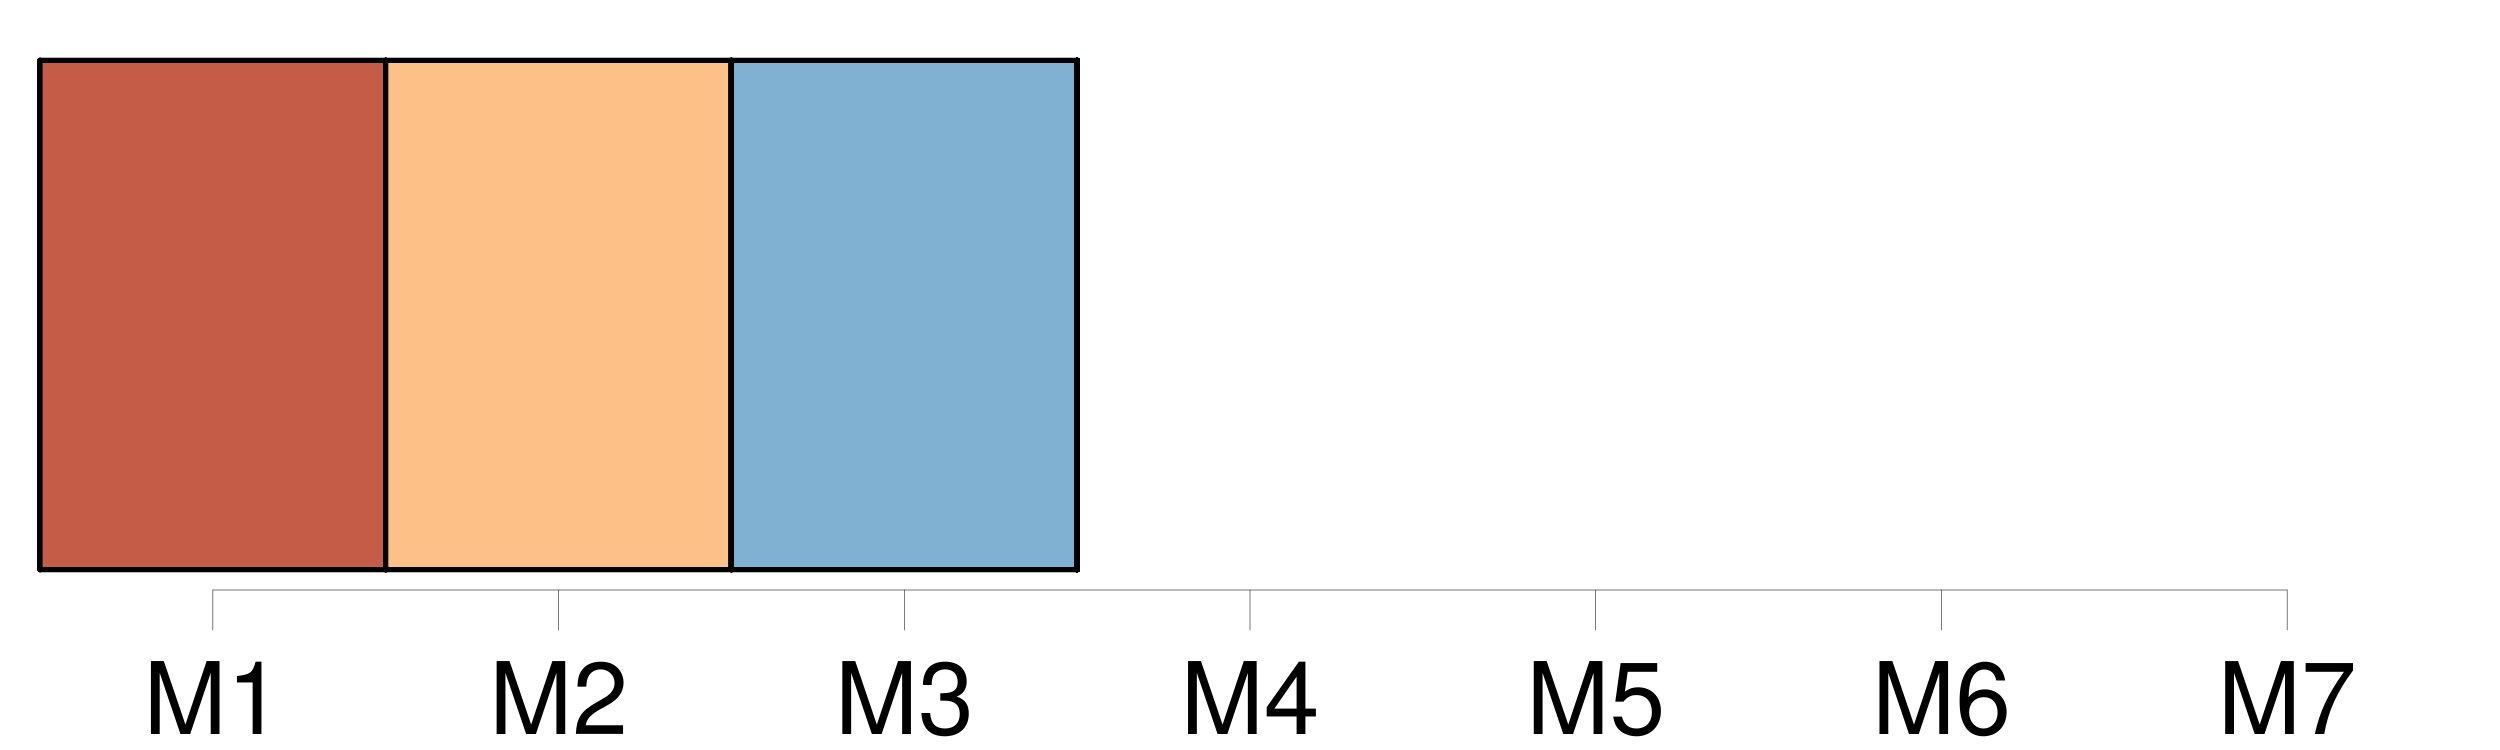 <?xml version="1.0" encoding="UTF-8"?>
<svg xmlns="http://www.w3.org/2000/svg" xmlns:xlink="http://www.w3.org/1999/xlink" width="3600pt" height="1080pt" viewBox="0 0 3600 1080" version="1.1">
<defs>
<g>
<symbol overflow="visible" id="glyph0-0">
<path style="stroke:none;" d=""/>
</symbol>
<symbol overflow="visible" id="glyph0-1">
<path style="stroke:none;" d="M 67.391 0 L 96.906 -87.984 L 96.906 0 L 109.578 0 L 109.578 -104.969 L 91.016 -104.969 L 60.484 -13.531 L 29.375 -104.969 L 10.797 -104.969 L 10.797 0 L 23.469 0 L 23.469 -87.984 L 53.281 0 Z M 67.391 0 "/>
</symbol>
<symbol overflow="visible" id="glyph0-2">
<path style="stroke:none;" d="M 37.297 -74.156 L 37.297 0 L 49.969 0 L 49.969 -104.109 L 41.609 -104.109 C 37.156 -88.125 34.266 -85.969 14.688 -83.375 L 14.688 -74.156 Z M 37.297 -74.156 "/>
</symbol>
<symbol overflow="visible" id="glyph0-3">
<path style="stroke:none;" d="M 72.859 -12.531 L 19.156 -12.531 C 20.453 -21.172 25.062 -26.641 37.578 -34.266 L 51.984 -42.344 C 66.234 -50.25 73.578 -60.906 73.578 -73.734 C 73.578 -82.375 70.125 -90.438 64.078 -96.047 C 58.031 -101.516 50.547 -104.109 40.891 -104.109 C 27.938 -104.109 18.281 -99.5 12.672 -90.578 C 9.078 -85.109 7.484 -78.625 7.203 -68.109 L 19.875 -68.109 C 20.297 -75.172 21.172 -79.344 22.891 -82.797 C 26.203 -89.141 32.828 -93.031 40.469 -93.031 C 51.984 -93.031 60.625 -84.672 60.625 -73.438 C 60.625 -65.094 55.875 -57.891 46.797 -52.703 L 33.547 -44.922 C 12.234 -32.688 6.047 -22.891 4.891 -0.141 L 72.859 -0.141 Z M 72.859 -12.531 "/>
</symbol>
<symbol overflow="visible" id="glyph0-4">
<path style="stroke:none;" d="M 31.828 -47.953 L 38.734 -47.953 C 52.562 -47.953 59.906 -41.469 59.906 -28.938 C 59.906 -15.844 51.984 -7.922 38.875 -7.922 C 24.906 -7.922 18.141 -14.969 17.281 -30.234 L 4.609 -30.234 C 5.188 -21.891 6.625 -16.422 9.078 -11.812 C 14.406 -1.734 24.344 3.312 38.297 3.312 C 59.328 3.312 72.859 -9.359 72.859 -29.094 C 72.859 -42.344 67.828 -49.531 55.578 -53.859 C 65.094 -57.75 69.844 -64.938 69.844 -75.453 C 69.844 -93.312 58.172 -104.109 38.734 -104.109 C 18.141 -104.109 7.203 -92.594 6.766 -70.562 L 19.438 -70.562 C 19.578 -76.891 20.156 -80.5 21.75 -83.656 C 24.625 -89.562 30.953 -93.031 38.875 -93.031 C 50.109 -93.031 56.875 -86.25 56.875 -75.031 C 56.875 -67.688 54.281 -63.219 48.672 -60.766 C 45.219 -59.328 40.609 -58.75 31.828 -58.609 Z M 31.828 -47.953 "/>
</symbol>
<symbol overflow="visible" id="glyph0-5">
<path style="stroke:none;" d="M 47.094 -25.203 L 47.094 0 L 59.766 0 L 59.766 -25.203 L 74.875 -25.203 L 74.875 -36.578 L 59.766 -36.578 L 59.766 -104.109 L 50.406 -104.109 L 4.031 -38.594 L 4.031 -25.203 Z M 47.094 -36.578 L 15.125 -36.578 L 47.094 -82.516 Z M 47.094 -36.578 "/>
</symbol>
<symbol overflow="visible" id="glyph0-6">
<path style="stroke:none;" d="M 68.547 -102.094 L 15.844 -102.094 L 8.203 -46.516 L 19.875 -46.516 C 25.781 -53.562 30.672 -56.016 38.734 -56.016 C 52.422 -56.016 60.906 -46.656 60.906 -31.531 C 60.906 -16.844 52.422 -7.922 38.594 -7.922 C 27.5 -7.922 20.734 -13.531 17.719 -25.062 L 5.047 -25.062 C 6.766 -16.703 8.203 -12.672 11.234 -8.922 C 16.984 -1.156 27.359 3.312 38.875 3.312 C 59.469 3.312 73.875 -11.656 73.875 -33.266 C 73.875 -53.422 60.484 -67.25 40.891 -67.25 C 33.703 -67.25 27.938 -65.375 22.031 -61.062 L 26.062 -89.562 L 68.547 -89.562 Z M 68.547 -102.094 "/>
</symbol>
<symbol overflow="visible" id="glyph0-7">
<path style="stroke:none;" d="M 71.719 -77.047 C 69.266 -94.031 58.312 -104.109 42.766 -104.109 C 31.531 -104.109 21.453 -98.641 15.406 -89.281 C 8.922 -79.062 6.188 -66.391 6.188 -47.516 C 6.188 -29.953 8.641 -18.859 14.828 -9.641 C 20.297 -1.156 29.234 3.312 40.469 3.312 C 59.906 3.312 73.875 -11.234 73.875 -31.531 C 73.875 -50.688 60.906 -64.219 42.625 -64.219 C 32.547 -64.219 24.625 -60.484 19.156 -52.844 C 19.297 -78.625 27.359 -92.875 41.906 -92.875 C 50.828 -92.875 57.031 -87.125 59.047 -77.047 Z M 41.047 -52.984 C 53.281 -52.984 60.906 -44.359 60.906 -30.531 C 60.906 -17.422 52.266 -7.922 40.609 -7.922 C 28.797 -7.922 19.875 -17.859 19.875 -31.109 C 19.875 -44.062 28.516 -52.984 41.047 -52.984 Z M 41.047 -52.984 "/>
</symbol>
<symbol overflow="visible" id="glyph0-8">
<path style="stroke:none;" d="M 74.875 -102.094 L 6.625 -102.094 L 6.625 -89.562 L 61.781 -89.562 C 37.438 -54.859 27.5 -33.547 19.875 0 L 33.406 0 C 39.031 -32.688 51.844 -60.766 74.875 -91.438 Z M 74.875 -102.094 "/>
</symbol>
</g>
</defs>
<g id="surface467589">
<path style="fill:none;stroke-width:7.5;stroke-linecap:round;stroke-linejoin:round;stroke:rgb(0%,0%,0%);stroke-opacity:1;stroke-miterlimit:10;" d="M 57.602 820.266 L 57.602 86.934 Z M 57.602 820.266 "/>
<path style="fill:none;stroke-width:7.5;stroke-linecap:round;stroke-linejoin:round;stroke:rgb(0%,0%,0%);stroke-opacity:1;stroke-miterlimit:10;" d="M 57.602 820.266 L 57.602 86.934 Z M 57.602 820.266 "/>
<path style="fill:none;stroke-width:7.5;stroke-linecap:round;stroke-linejoin:round;stroke:rgb(0%,0%,0%);stroke-opacity:1;stroke-miterlimit:10;" d="M 57.602 820.266 L 57.602 86.934 Z M 57.602 820.266 "/>
<path style="fill-rule:nonzero;fill:rgb(76.863%,36.078%,27.843%);fill-opacity:1;stroke-width:7.5;stroke-linecap:round;stroke-linejoin:round;stroke:rgb(0%,0%,0%);stroke-opacity:1;stroke-miterlimit:10;" d="M 57.602 820.266 L 555.43 820.266 L 555.43 86.934 L 57.602 86.934 Z M 57.602 820.266 "/>
<path style="fill:none;stroke-width:7.5;stroke-linecap:round;stroke-linejoin:round;stroke:rgb(0%,0%,0%);stroke-opacity:1;stroke-miterlimit:10;" d="M 555.43 820.266 L 555.43 86.934 Z M 555.43 820.266 "/>
<path style="fill:none;stroke-width:7.5;stroke-linecap:round;stroke-linejoin:round;stroke:rgb(0%,0%,0%);stroke-opacity:1;stroke-miterlimit:10;" d="M 555.43 820.266 L 555.43 86.934 Z M 555.43 820.266 "/>
<path style="fill:none;stroke-width:7.5;stroke-linecap:round;stroke-linejoin:round;stroke:rgb(0%,0%,0%);stroke-opacity:1;stroke-miterlimit:10;" d="M 555.43 820.266 L 555.43 86.934 Z M 555.43 820.266 "/>
<path style="fill:none;stroke-width:7.5;stroke-linecap:round;stroke-linejoin:round;stroke:rgb(0%,0%,0%);stroke-opacity:1;stroke-miterlimit:10;" d="M 555.43 820.266 L 555.43 86.934 Z M 555.43 820.266 "/>
<path style="fill:none;stroke-width:7.5;stroke-linecap:round;stroke-linejoin:round;stroke:rgb(0%,0%,0%);stroke-opacity:1;stroke-miterlimit:10;" d="M 555.43 820.266 L 555.43 86.934 Z M 555.43 820.266 "/>
<path style="fill:none;stroke-width:7.5;stroke-linecap:round;stroke-linejoin:round;stroke:rgb(0%,0%,0%);stroke-opacity:1;stroke-miterlimit:10;" d="M 555.43 820.266 L 555.43 86.934 Z M 555.43 820.266 "/>
<path style="fill:none;stroke-width:7.5;stroke-linecap:round;stroke-linejoin:round;stroke:rgb(0%,0%,0%);stroke-opacity:1;stroke-miterlimit:10;" d="M 555.43 820.266 L 555.43 86.934 Z M 555.43 820.266 "/>
<path style="fill:none;stroke-width:7.5;stroke-linecap:round;stroke-linejoin:round;stroke:rgb(0%,0%,0%);stroke-opacity:1;stroke-miterlimit:10;" d="M 555.43 820.266 L 555.43 86.934 Z M 555.43 820.266 "/>
<path style="fill:none;stroke-width:7.5;stroke-linecap:round;stroke-linejoin:round;stroke:rgb(0%,0%,0%);stroke-opacity:1;stroke-miterlimit:10;" d="M 555.43 820.266 L 555.43 86.934 Z M 555.43 820.266 "/>
<path style="fill-rule:nonzero;fill:rgb(99.216%,75.294%,52.549%);fill-opacity:1;stroke-width:7.5;stroke-linecap:round;stroke-linejoin:round;stroke:rgb(0%,0%,0%);stroke-opacity:1;stroke-miterlimit:10;" d="M 555.43 820.266 L 1053.258 820.266 L 1053.258 86.934 L 555.43 86.934 Z M 555.43 820.266 "/>
<path style="fill:none;stroke-width:7.5;stroke-linecap:round;stroke-linejoin:round;stroke:rgb(0%,0%,0%);stroke-opacity:1;stroke-miterlimit:10;" d="M 1053.258 820.266 L 1053.258 86.934 Z M 1053.258 820.266 "/>
<path style="fill:none;stroke-width:7.5;stroke-linecap:round;stroke-linejoin:round;stroke:rgb(0%,0%,0%);stroke-opacity:1;stroke-miterlimit:10;" d="M 1053.258 820.266 L 1053.258 86.934 Z M 1053.258 820.266 "/>
<path style="fill:none;stroke-width:7.5;stroke-linecap:round;stroke-linejoin:round;stroke:rgb(0%,0%,0%);stroke-opacity:1;stroke-miterlimit:10;" d="M 1053.258 820.266 L 1053.258 86.934 Z M 1053.258 820.266 "/>
<path style="fill:none;stroke-width:7.5;stroke-linecap:round;stroke-linejoin:round;stroke:rgb(0%,0%,0%);stroke-opacity:1;stroke-miterlimit:10;" d="M 1053.258 820.266 L 1053.258 86.934 Z M 1053.258 820.266 "/>
<path style="fill:none;stroke-width:7.5;stroke-linecap:round;stroke-linejoin:round;stroke:rgb(0%,0%,0%);stroke-opacity:1;stroke-miterlimit:10;" d="M 1053.258 820.266 L 1053.258 86.934 Z M 1053.258 820.266 "/>
<path style="fill:none;stroke-width:7.5;stroke-linecap:round;stroke-linejoin:round;stroke:rgb(0%,0%,0%);stroke-opacity:1;stroke-miterlimit:10;" d="M 1053.258 820.266 L 1053.258 86.934 Z M 1053.258 820.266 "/>
<path style="fill:none;stroke-width:7.5;stroke-linecap:round;stroke-linejoin:round;stroke:rgb(0%,0%,0%);stroke-opacity:1;stroke-miterlimit:10;" d="M 1053.258 820.266 L 1053.258 86.934 Z M 1053.258 820.266 "/>
<path style="fill:none;stroke-width:7.5;stroke-linecap:round;stroke-linejoin:round;stroke:rgb(0%,0%,0%);stroke-opacity:1;stroke-miterlimit:10;" d="M 1053.258 820.266 L 1053.258 86.934 Z M 1053.258 820.266 "/>
<path style="fill:none;stroke-width:7.5;stroke-linecap:round;stroke-linejoin:round;stroke:rgb(0%,0%,0%);stroke-opacity:1;stroke-miterlimit:10;" d="M 1053.258 820.266 L 1053.258 86.934 Z M 1053.258 820.266 "/>
<path style="fill:none;stroke-width:7.5;stroke-linecap:round;stroke-linejoin:round;stroke:rgb(0%,0%,0%);stroke-opacity:1;stroke-miterlimit:10;" d="M 1053.258 820.266 L 1053.258 86.934 Z M 1053.258 820.266 "/>
<path style="fill-rule:nonzero;fill:rgb(50.196%,69.412%,82.745%);fill-opacity:1;stroke-width:7.5;stroke-linecap:round;stroke-linejoin:round;stroke:rgb(0%,0%,0%);stroke-opacity:1;stroke-miterlimit:10;" d="M 1053.258 820.266 L 1551.086 820.266 L 1551.086 86.934 L 1053.258 86.934 Z M 1053.258 820.266 "/>
<path style="fill:none;stroke-width:7.5;stroke-linecap:round;stroke-linejoin:round;stroke:rgb(0%,0%,0%);stroke-opacity:1;stroke-miterlimit:10;" d="M 1551.086 820.266 L 1551.086 86.934 Z M 1551.086 820.266 "/>
<path style="fill:none;stroke-width:7.5;stroke-linecap:round;stroke-linejoin:round;stroke:rgb(0%,0%,0%);stroke-opacity:1;stroke-miterlimit:10;" d="M 1551.086 820.266 L 1551.086 86.934 Z M 1551.086 820.266 "/>
<path style="fill:none;stroke-width:7.5;stroke-linecap:round;stroke-linejoin:round;stroke:rgb(0%,0%,0%);stroke-opacity:1;stroke-miterlimit:10;" d="M 1551.086 820.266 L 1551.086 86.934 Z M 1551.086 820.266 "/>
<path style="fill:none;stroke-width:7.5;stroke-linecap:round;stroke-linejoin:round;stroke:rgb(0%,0%,0%);stroke-opacity:1;stroke-miterlimit:10;" d="M 1551.086 820.266 L 1551.086 86.934 Z M 1551.086 820.266 "/>
<path style="fill:none;stroke-width:7.5;stroke-linecap:round;stroke-linejoin:round;stroke:rgb(0%,0%,0%);stroke-opacity:1;stroke-miterlimit:10;" d="M 1551.086 820.266 L 1551.086 86.934 Z M 1551.086 820.266 "/>
<path style="fill:none;stroke-width:7.5;stroke-linecap:round;stroke-linejoin:round;stroke:rgb(0%,0%,0%);stroke-opacity:1;stroke-miterlimit:10;" d="M 1551.086 820.266 L 1551.086 86.934 Z M 1551.086 820.266 "/>
<path style="fill:none;stroke-width:7.5;stroke-linecap:round;stroke-linejoin:round;stroke:rgb(0%,0%,0%);stroke-opacity:1;stroke-miterlimit:10;" d="M 1551.086 820.266 L 1551.086 86.934 Z M 1551.086 820.266 "/>
<path style="fill:none;stroke-width:7.5;stroke-linecap:round;stroke-linejoin:round;stroke:rgb(0%,0%,0%);stroke-opacity:1;stroke-miterlimit:10;" d="M 1551.086 820.266 L 1551.086 86.934 Z M 1551.086 820.266 "/>
<path style="fill:none;stroke-width:7.5;stroke-linecap:round;stroke-linejoin:round;stroke:rgb(0%,0%,0%);stroke-opacity:1;stroke-miterlimit:10;" d="M 1551.086 820.266 L 1551.086 86.934 Z M 1551.086 820.266 "/>
<path style="fill:none;stroke-width:7.5;stroke-linecap:round;stroke-linejoin:round;stroke:rgb(0%,0%,0%);stroke-opacity:1;stroke-miterlimit:10;" d="M 1551.086 820.266 L 1551.086 86.934 Z M 1551.086 820.266 "/>
<path style="fill:none;stroke-width:7.5;stroke-linecap:round;stroke-linejoin:round;stroke:rgb(0%,0%,0%);stroke-opacity:1;stroke-miterlimit:10;" d="M 1551.086 820.266 L 1551.086 86.934 Z M 1551.086 820.266 "/>
<path style="fill:none;stroke-width:7.5;stroke-linecap:round;stroke-linejoin:round;stroke:rgb(0%,0%,0%);stroke-opacity:1;stroke-miterlimit:10;" d="M 1551.086 820.266 L 1551.086 86.934 Z M 1551.086 820.266 "/>
<path style="fill:none;stroke-width:7.5;stroke-linecap:round;stroke-linejoin:round;stroke:rgb(0%,0%,0%);stroke-opacity:1;stroke-miterlimit:10;" d="M 1551.086 820.266 L 1551.086 86.934 Z M 1551.086 820.266 "/>
<path style="fill:none;stroke-width:7.5;stroke-linecap:round;stroke-linejoin:round;stroke:rgb(0%,0%,0%);stroke-opacity:1;stroke-miterlimit:10;" d="M 1551.086 820.266 L 1551.086 86.934 Z M 1551.086 820.266 "/>
<path style="fill:none;stroke-width:7.5;stroke-linecap:round;stroke-linejoin:round;stroke:rgb(0%,0%,0%);stroke-opacity:1;stroke-miterlimit:10;" d="M 1551.086 820.266 L 1551.086 86.934 Z M 1551.086 820.266 "/>
<path style="fill:none;stroke-width:7.5;stroke-linecap:round;stroke-linejoin:round;stroke:rgb(0%,0%,0%);stroke-opacity:1;stroke-miterlimit:10;" d="M 1551.086 820.266 L 1551.086 86.934 Z M 1551.086 820.266 "/>
<path style="fill:none;stroke-width:7.5;stroke-linecap:round;stroke-linejoin:round;stroke:rgb(0%,0%,0%);stroke-opacity:1;stroke-miterlimit:10;" d="M 1551.086 820.266 L 1551.086 86.934 Z M 1551.086 820.266 "/>
<path style="fill:none;stroke-width:7.5;stroke-linecap:round;stroke-linejoin:round;stroke:rgb(0%,0%,0%);stroke-opacity:1;stroke-miterlimit:10;" d="M 1551.086 820.266 L 1551.086 86.934 Z M 1551.086 820.266 "/>
<path style="fill:none;stroke-width:7.5;stroke-linecap:round;stroke-linejoin:round;stroke:rgb(0%,0%,0%);stroke-opacity:1;stroke-miterlimit:10;" d="M 1551.086 820.266 L 1551.086 86.934 Z M 1551.086 820.266 "/>
<path style="fill:none;stroke-width:7.5;stroke-linecap:round;stroke-linejoin:round;stroke:rgb(0%,0%,0%);stroke-opacity:1;stroke-miterlimit:10;" d="M 1551.086 820.266 L 1551.086 86.934 Z M 1551.086 820.266 "/>
<path style="fill:none;stroke-width:7.5;stroke-linecap:round;stroke-linejoin:round;stroke:rgb(0%,0%,0%);stroke-opacity:1;stroke-miterlimit:10;" d="M 1551.086 820.266 L 1551.086 86.934 Z M 1551.086 820.266 "/>
<path style="fill:none;stroke-width:7.5;stroke-linecap:round;stroke-linejoin:round;stroke:rgb(0%,0%,0%);stroke-opacity:1;stroke-miterlimit:10;" d="M 1551.086 820.266 L 1551.086 86.934 Z M 1551.086 820.266 "/>
<path style="fill:none;stroke-width:7.5;stroke-linecap:round;stroke-linejoin:round;stroke:rgb(0%,0%,0%);stroke-opacity:1;stroke-miterlimit:10;" d="M 1551.086 820.266 L 1551.086 86.934 Z M 1551.086 820.266 "/>
<path style="fill:none;stroke-width:7.5;stroke-linecap:round;stroke-linejoin:round;stroke:rgb(0%,0%,0%);stroke-opacity:1;stroke-miterlimit:10;" d="M 1551.086 820.266 L 1551.086 86.934 Z M 1551.086 820.266 "/>
<path style="fill:none;stroke-width:7.5;stroke-linecap:round;stroke-linejoin:round;stroke:rgb(0%,0%,0%);stroke-opacity:1;stroke-miterlimit:10;" d="M 1551.086 820.266 L 1551.086 86.934 Z M 1551.086 820.266 "/>
<path style="fill:none;stroke-width:7.5;stroke-linecap:round;stroke-linejoin:round;stroke:rgb(0%,0%,0%);stroke-opacity:1;stroke-miterlimit:10;" d="M 1551.086 820.266 L 1551.086 86.934 Z M 1551.086 820.266 "/>
<path style="fill:none;stroke-width:7.5;stroke-linecap:round;stroke-linejoin:round;stroke:rgb(0%,0%,0%);stroke-opacity:1;stroke-miterlimit:10;" d="M 1551.086 820.266 L 1551.086 86.934 Z M 1551.086 820.266 "/>
<path style="fill:none;stroke-width:7.5;stroke-linecap:round;stroke-linejoin:round;stroke:rgb(0%,0%,0%);stroke-opacity:1;stroke-miterlimit:10;" d="M 1551.086 820.266 L 1551.086 86.934 Z M 1551.086 820.266 "/>
<path style="fill:none;stroke-width:7.5;stroke-linecap:round;stroke-linejoin:round;stroke:rgb(0%,0%,0%);stroke-opacity:1;stroke-miterlimit:10;" d="M 1551.086 820.266 L 1551.086 86.934 Z M 1551.086 820.266 "/>
<path style="fill:none;stroke-width:7.5;stroke-linecap:round;stroke-linejoin:round;stroke:rgb(0%,0%,0%);stroke-opacity:1;stroke-miterlimit:10;" d="M 1551.086 820.266 L 1551.086 86.934 Z M 1551.086 820.266 "/>
<path style="fill:none;stroke-width:7.5;stroke-linecap:round;stroke-linejoin:round;stroke:rgb(0%,0%,0%);stroke-opacity:1;stroke-miterlimit:10;" d="M 1551.086 820.266 L 1551.086 86.934 Z M 1551.086 820.266 "/>
<path style="fill:none;stroke-width:7.5;stroke-linecap:round;stroke-linejoin:round;stroke:rgb(0%,0%,0%);stroke-opacity:1;stroke-miterlimit:10;" d="M 1551.086 820.266 L 1551.086 86.934 Z M 1551.086 820.266 "/>
<path style="fill:none;stroke-width:7.5;stroke-linecap:round;stroke-linejoin:round;stroke:rgb(0%,0%,0%);stroke-opacity:1;stroke-miterlimit:10;" d="M 1551.086 820.266 L 1551.086 86.934 Z M 1551.086 820.266 "/>
<path style="fill:none;stroke-width:7.5;stroke-linecap:round;stroke-linejoin:round;stroke:rgb(0%,0%,0%);stroke-opacity:1;stroke-miterlimit:10;" d="M 1551.086 820.266 L 1551.086 86.934 Z M 1551.086 820.266 "/>
<path style="fill:none;stroke-width:7.5;stroke-linecap:round;stroke-linejoin:round;stroke:rgb(0%,0%,0%);stroke-opacity:1;stroke-miterlimit:10;" d="M 1551.086 820.266 L 1551.086 86.934 Z M 1551.086 820.266 "/>
<path style="fill:none;stroke-width:7.5;stroke-linecap:round;stroke-linejoin:round;stroke:rgb(0%,0%,0%);stroke-opacity:1;stroke-miterlimit:10;" d="M 1551.086 820.266 L 1551.086 86.934 Z M 1551.086 820.266 "/>
<path style="fill:none;stroke-width:7.5;stroke-linecap:round;stroke-linejoin:round;stroke:rgb(0%,0%,0%);stroke-opacity:1;stroke-miterlimit:10;" d="M 1551.086 820.266 L 1551.086 86.934 Z M 1551.086 820.266 "/>
<path style="fill:none;stroke-width:7.5;stroke-linecap:round;stroke-linejoin:round;stroke:rgb(0%,0%,0%);stroke-opacity:1;stroke-miterlimit:10;" d="M 1551.086 820.266 L 1551.086 86.934 Z M 1551.086 820.266 "/>
<path style="fill:none;stroke-width:0.75;stroke-linecap:round;stroke-linejoin:round;stroke:rgb(0%,0%,0%);stroke-opacity:1;stroke-miterlimit:10;" d="M 306.516 849.602 L 3293.484 849.602 "/>
<path style="fill:none;stroke-width:0.75;stroke-linecap:round;stroke-linejoin:round;stroke:rgb(0%,0%,0%);stroke-opacity:1;stroke-miterlimit:10;" d="M 306.516 849.602 L 306.516 907.199 "/>
<path style="fill:none;stroke-width:0.75;stroke-linecap:round;stroke-linejoin:round;stroke:rgb(0%,0%,0%);stroke-opacity:1;stroke-miterlimit:10;" d="M 804.344 849.602 L 804.344 907.199 "/>
<path style="fill:none;stroke-width:0.75;stroke-linecap:round;stroke-linejoin:round;stroke:rgb(0%,0%,0%);stroke-opacity:1;stroke-miterlimit:10;" d="M 1302.172 849.602 L 1302.172 907.199 "/>
<path style="fill:none;stroke-width:0.75;stroke-linecap:round;stroke-linejoin:round;stroke:rgb(0%,0%,0%);stroke-opacity:1;stroke-miterlimit:10;" d="M 1800 849.602 L 1800 907.199 "/>
<path style="fill:none;stroke-width:0.75;stroke-linecap:round;stroke-linejoin:round;stroke:rgb(0%,0%,0%);stroke-opacity:1;stroke-miterlimit:10;" d="M 2297.828 849.602 L 2297.828 907.199 "/>
<path style="fill:none;stroke-width:0.75;stroke-linecap:round;stroke-linejoin:round;stroke:rgb(0%,0%,0%);stroke-opacity:1;stroke-miterlimit:10;" d="M 2795.656 849.602 L 2795.656 907.199 "/>
<path style="fill:none;stroke-width:0.75;stroke-linecap:round;stroke-linejoin:round;stroke:rgb(0%,0%,0%);stroke-opacity:1;stroke-miterlimit:10;" d="M 3293.484 849.602 L 3293.484 907.199 "/>
<g style="fill:rgb(0%,0%,0%);fill-opacity:1;">
  <use xlink:href="#glyph0-1" x="206.516" y="1056.937"/>
  <use xlink:href="#glyph0-2" x="326.516" y="1056.937"/>
</g>
<g style="fill:rgb(0%,0%,0%);fill-opacity:1;">
  <use xlink:href="#glyph0-1" x="704.344" y="1056.937"/>
  <use xlink:href="#glyph0-3" x="824.344" y="1056.937"/>
</g>
<g style="fill:rgb(0%,0%,0%);fill-opacity:1;">
  <use xlink:href="#glyph0-1" x="1202.172" y="1056.937"/>
  <use xlink:href="#glyph0-4" x="1322.172" y="1056.937"/>
</g>
<g style="fill:rgb(0%,0%,0%);fill-opacity:1;">
  <use xlink:href="#glyph0-1" x="1700" y="1056.937"/>
  <use xlink:href="#glyph0-5" x="1820" y="1056.937"/>
</g>
<g style="fill:rgb(0%,0%,0%);fill-opacity:1;">
  <use xlink:href="#glyph0-1" x="2197.828" y="1056.937"/>
  <use xlink:href="#glyph0-6" x="2317.828" y="1056.937"/>
</g>
<g style="fill:rgb(0%,0%,0%);fill-opacity:1;">
  <use xlink:href="#glyph0-1" x="2695.656" y="1056.937"/>
  <use xlink:href="#glyph0-7" x="2815.656" y="1056.937"/>
</g>
<g style="fill:rgb(0%,0%,0%);fill-opacity:1;">
  <use xlink:href="#glyph0-1" x="3193.484" y="1056.937"/>
  <use xlink:href="#glyph0-8" x="3313.484" y="1056.937"/>
</g>
</g>
</svg>
